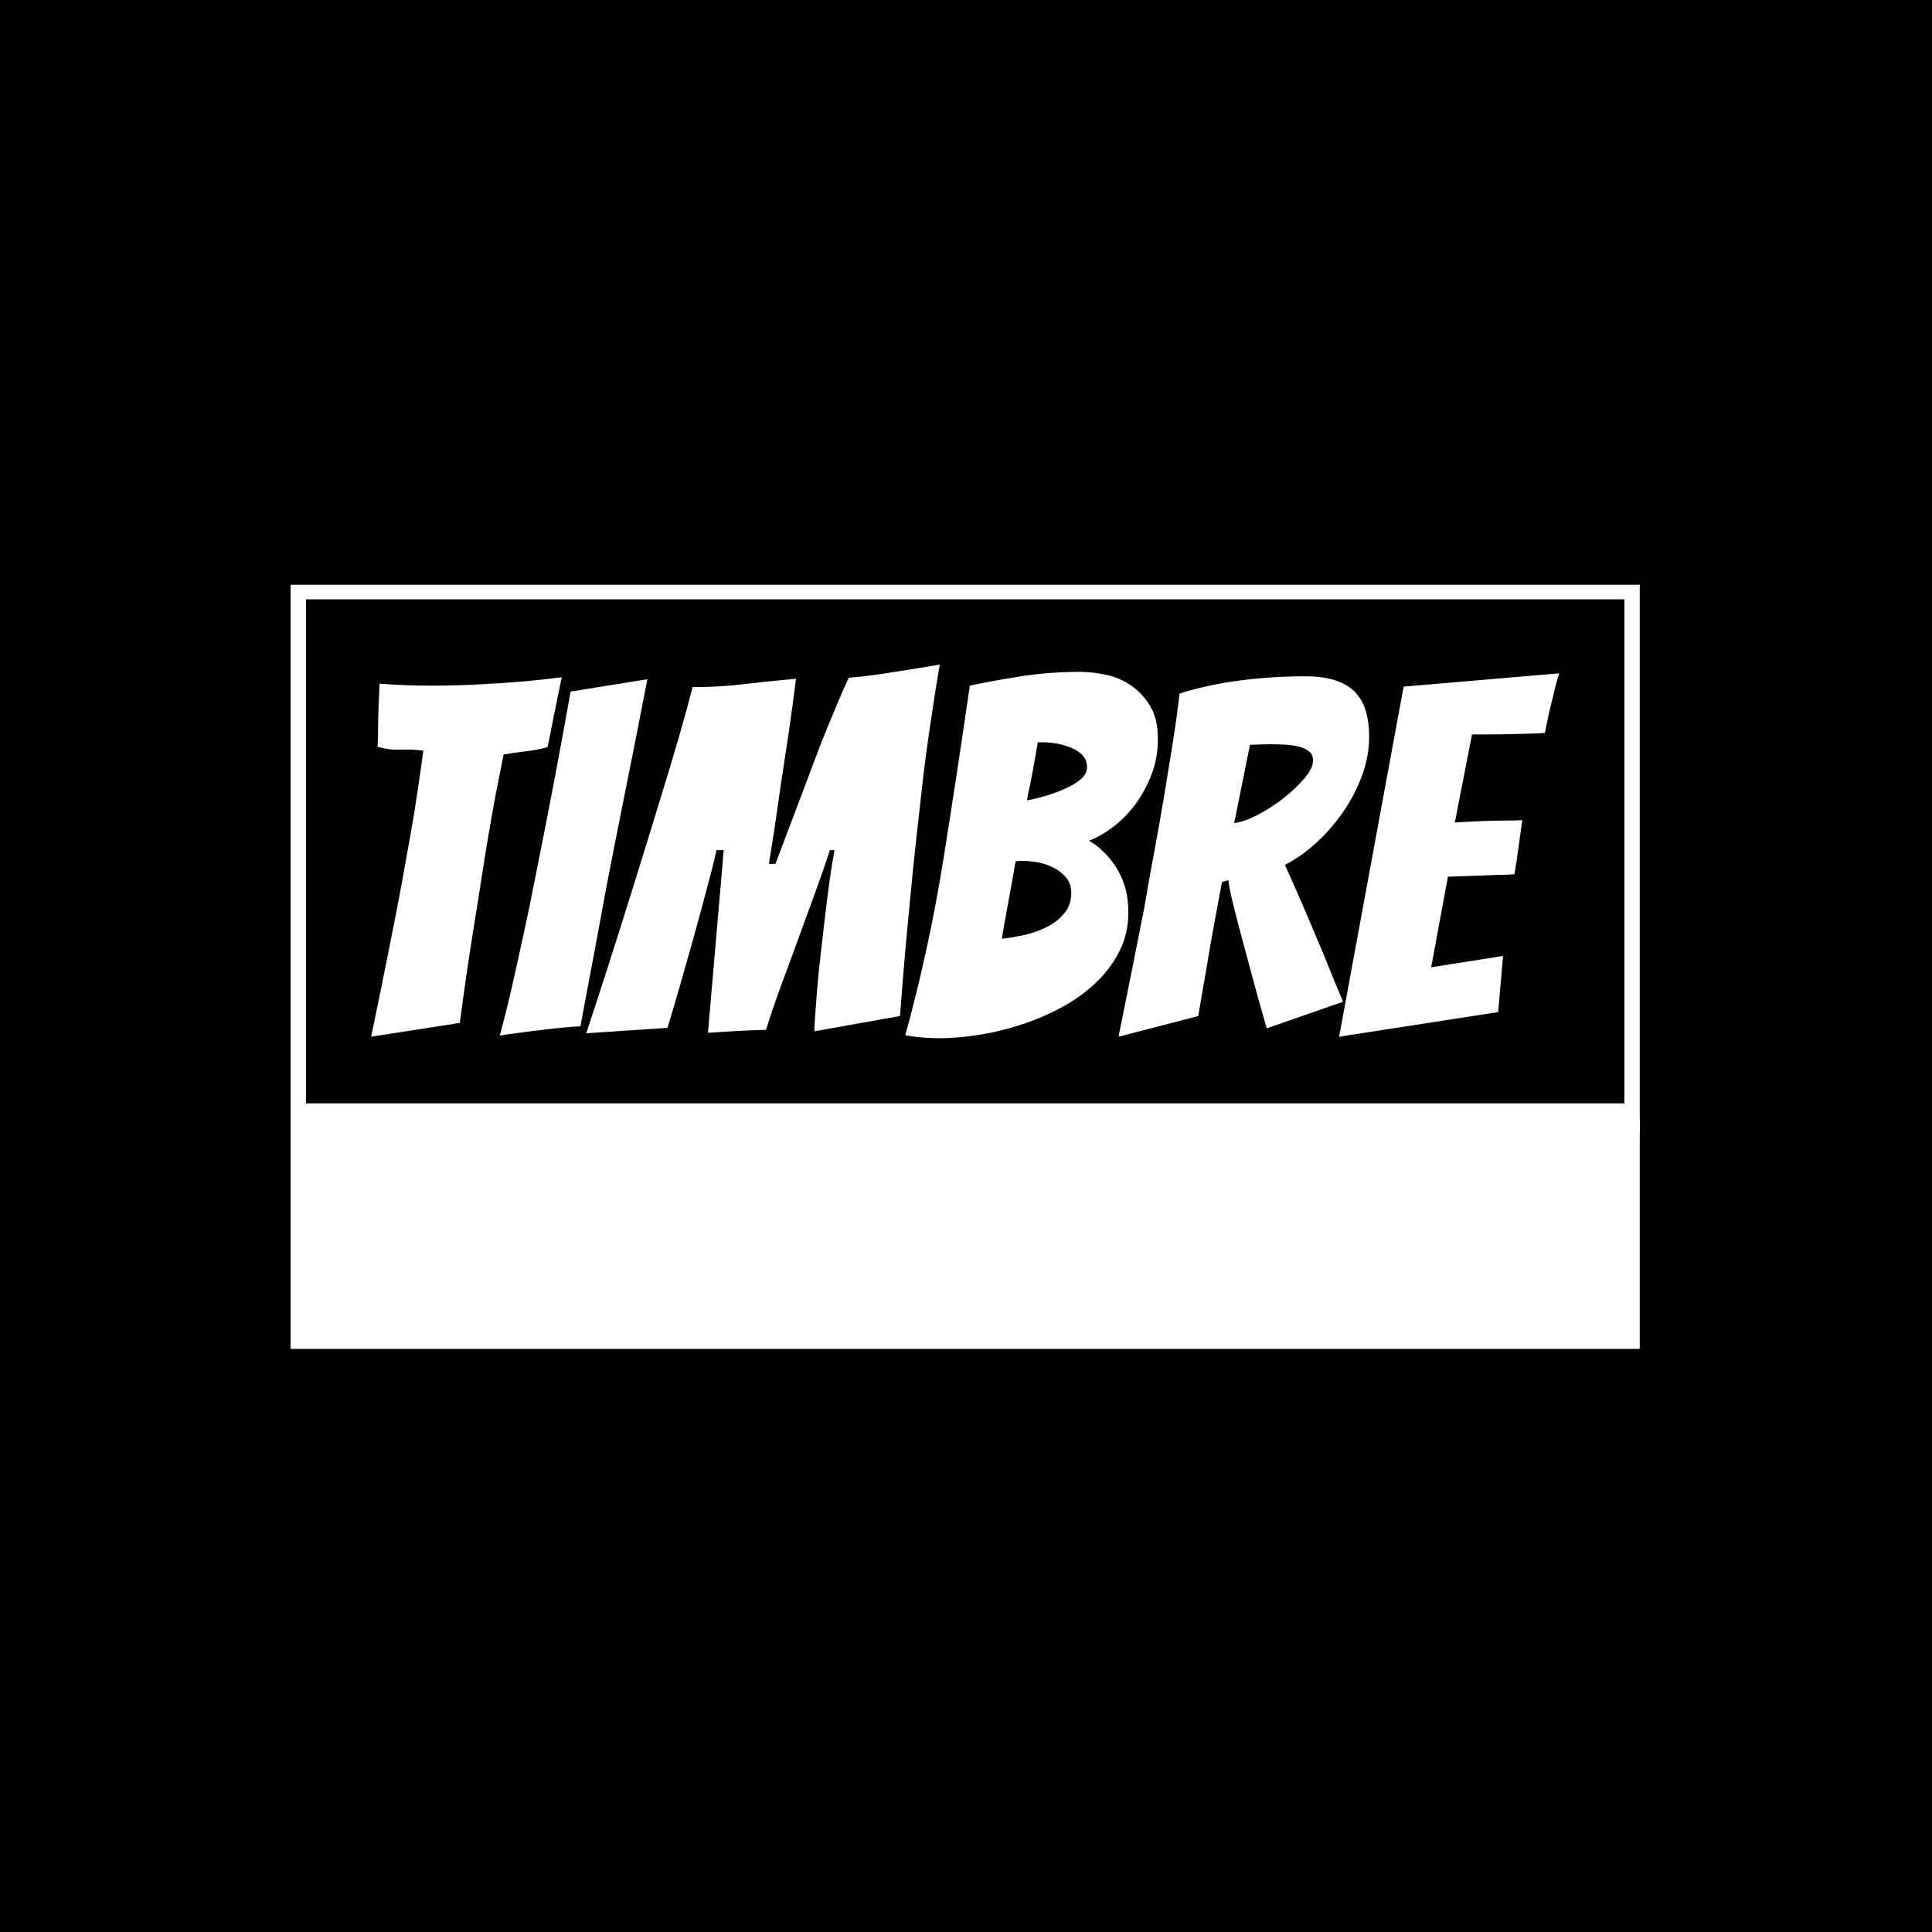 <svg xmlns="http://www.w3.org/2000/svg" version="1.1" xmlns:xlink="http://www.w3.org/1999/xlink" xmlns:svgjs="http://svgjs.dev/svgjs" width="1000" height="1000" viewBox="0 0 1000 1000"><rect width="1000" height="1000" fill="#000000"></rect><g transform="matrix(0.7,0,0,0.7,149.576,302.674)"><svg viewBox="0 0 396 224" data-background-color="#282634" preserveAspectRatio="xMidYMid meet" height="565" width="1000" xmlns="http://www.w3.org/2000/svg" xmlns:xlink="http://www.w3.org/1999/xlink"><g id="tight-bounds" transform="matrix(1,0,0,1,0.24,-0.24)"><svg viewBox="0 0 395.52 224.48" height="224.48" width="395.52"><g><svg viewBox="0 0 395.52 224.48" height="224.48" width="395.52"><g><svg viewBox="0 0 395.52 224.48" height="224.48" width="395.52"><g id="textblocktransform"><svg viewBox="0 0 395.52 224.48" height="224.48" width="395.52" id="textblock"><g><rect width="395.52" height="156.773" fill="none" stroke-width="9.018" stroke="#ffffff" data-fill-palette-color="none" data-stroke-palette-color="tertiary"></rect><rect width="395.52" height="67.707" y="156.773" fill="#ffffff" data-fill-palette-color="tertiary"></rect></g><g><svg viewBox="0 0 395.52 156.773" height="156.773" width="395.52"><g transform="matrix(1,0,0,1,23.608,23.608)"><svg width="348.305" viewBox="4.5 -37.75 120.64 37.95" height="109.558" data-palette-color="#ff4057"><path d="M13.5-1.35L4.5 0.05Q5.65-5.45 6.7-10.8L6.7-10.8Q7.15-13.05 7.6-15.5 8.05-17.95 8.47-20.33 8.9-22.7 9.22-24.93 9.55-27.15 9.8-29L9.8-29Q8.65-29.15 7.48-29.1 6.3-29.05 5.15-29.4L5.15-29.4Q5.2-30.2 5.2-31.25 5.2-32.3 5.25-33.35L5.25-33.35Q5.3-34.5 5.35-35.8L5.35-35.8Q6.65-35.7 7.95-35.65 9.25-35.6 10.55-35.6L10.55-35.6Q13.1-35.6 15.48-35.73 17.85-35.85 19.88-36.02 21.9-36.2 23.85-36.45L23.85-36.45 23.3-33.75Q23.05-32.6 22.83-31.4 22.6-30.2 22.4-29.35L22.4-29.35Q21.3-29.05 20.18-28.93 19.05-28.8 17.95-28.6L17.95-28.6Q17.6-26.9 17.2-24.83 16.8-22.75 16.43-20.53 16.05-18.3 15.7-16 15.35-13.7 15-11.6L15-11.6Q14.2-6.65 13.5-1.35L13.5-1.35ZM25.75-1Q25.3-1 24-0.88 22.7-0.75 21.3-0.58 19.9-0.4 18.77-0.25 17.65-0.1 17.55-0.05L17.55-0.05Q18.15-2.2 18.75-4.83 19.35-7.45 19.97-10.33 20.6-13.2 21.17-16.15 21.75-19.1 22.3-21.85L22.3-21.85Q23.55-28.25 24.75-35L24.75-35 32.55-36.25Q31.25-29.55 29.95-23.1L29.95-23.1Q29.4-20.35 28.82-17.4 28.25-14.45 27.72-11.55 27.2-8.65 26.67-5.93 26.15-3.2 25.75-1L25.75-1ZM34.59-0.85L26.34-0.3Q28.54-6.95 30.54-13.35L30.54-13.35Q31.39-16.05 32.3-19 33.2-21.95 34.09-24.85 34.99-27.75 35.77-30.45 36.55-33.15 37.14-35.45L37.14-35.45Q39.89-35.45 42.34-35.75 44.8-36.05 47.64-36.3L47.64-36.3Q47.5-35.2 47.32-33.83 47.14-32.45 46.92-30.95 46.7-29.45 46.45-27.85 46.2-26.25 45.84-23.75 45.5-21.25 44.89-17.5L44.89-17.5 45.55-17.5Q47-21.3 47.95-23.83 48.89-26.35 49.5-27.95 50.09-29.55 50.72-31.08 51.34-32.6 51.92-33.98 52.5-35.35 53-36.4L53-36.4Q54.25-36.5 55.34-36.65 56.45-36.8 57.55-36.98 58.64-37.15 59.77-37.33 60.9-37.5 62.24-37.75L62.24-37.75Q61.74-34.85 61.3-31.8 60.84-28.75 60.49-25.73 60.15-22.7 59.82-19.75 59.5-16.8 59.25-14.15L59.25-14.15Q58.64-7.95 58.2-2.05L58.2-2.05 49.5-0.5Q49.5-0.75 49.57-1.85 49.64-2.95 49.77-4.55 49.89-6.15 50.12-8.1 50.34-10.05 50.57-12 50.8-13.95 51.05-15.78 51.3-17.6 51.55-18.9L51.55-18.9 51.09-18.9Q50.39-16.8 49.55-14.48 48.7-12.15 47.82-9.75 46.95-7.35 46.09-5.05 45.25-2.75 44.59-0.65L44.59-0.65Q42.84-0.6 41.59-0.53 40.34-0.45 38.7-0.35L38.7-0.35 40.3-18.9 39.55-18.9Q39.45-18.25 39.05-16.73 38.64-15.2 38.12-13.23 37.59-11.25 36.99-9.13 36.39-7 35.87-5.18 35.34-3.35 34.99-2.18 34.64-1 34.59-0.85L34.59-0.85ZM81.39-12.55Q81.39-10.5 80.54-8.75 79.69-7 78.24-5.58 76.79-4.15 74.87-3.08 72.94-2 70.82-1.28 68.69-0.55 66.47-0.18 64.24 0.2 62.19 0.2L62.19 0.2Q60.34 0.2 58.74-0.1L58.74-0.1Q61.14-8.85 62.57-17.73 63.99-26.6 65.29-35.6L65.29-35.6Q67.89-36.15 70.69-36.58 73.49-37 76.49-37L76.49-37Q77.74-37 79.14-36.7 80.54-36.4 81.69-35.6 82.84-34.8 83.62-33.5 84.39-32.2 84.39-30.2L84.39-30.2Q84.39-28.3 83.77-26.65 83.14-25 82.17-23.65 81.19-22.3 79.94-21.33 78.69-20.35 77.39-19.85L77.39-19.85Q78.04-19.5 78.74-18.85 79.44-18.2 80.04-17.32 80.64-16.45 81.02-15.25 81.39-14.05 81.39-12.55L81.39-12.55ZM69.94-17.75Q69.74-16.55 69.57-15.63 69.39-14.7 69.24-13.85 69.09-13 68.92-12.08 68.74-11.15 68.54-9.9L68.54-9.9Q69.49-10 70.69-10.25 71.89-10.5 72.99-11.03 74.09-11.55 74.84-12.43 75.59-13.3 75.59-14.55L75.59-14.55Q75.59-15.45 75.12-16.05 74.64-16.65 73.92-17.05 73.19-17.45 72.34-17.63 71.49-17.8 70.74-17.8L70.74-17.8Q70.49-17.8 70.32-17.8 70.14-17.8 69.94-17.75L69.94-17.75ZM72.19-29.85Q72.09-29.3 71.97-28.55 71.84-27.8 71.69-26.98 71.54-26.15 71.37-25.35 71.19-24.55 71.09-23.95L71.09-23.95Q72.19-24.15 73.29-24.5 74.39-24.85 75.27-25.28 76.14-25.7 76.67-26.2 77.19-26.7 77.19-27.3L77.19-27.3Q77.19-28.05 76.74-28.53 76.29-29 75.57-29.3 74.84-29.6 74.07-29.73 73.29-29.85 72.69-29.85L72.69-29.85 72.19-29.85ZM88.49-2.05L80.39 0.05Q81.74-6.6 82.99-12.95L82.99-12.95Q83.44-15.65 83.99-18.57 84.54-21.5 85.02-24.38 85.49-27.25 85.92-29.93 86.34-32.6 86.59-34.8L86.59-34.8Q89.44-35.7 92.74-36.13 96.04-36.55 99.29-36.55L99.29-36.55Q101.24-36.55 102.52-36.1 103.79-35.65 104.52-34.83 105.24-34 105.54-32.9 105.84-31.8 105.84-30.45L105.84-30.45Q105.84-28.45 105.14-26.53 104.44-24.6 103.27-22.88 102.09-21.15 100.57-19.73 99.04-18.3 97.29-17.4L97.29-17.4Q98.19-15.4 99.22-13.03 100.24-10.65 101.14-8.5L101.14-8.5Q102.14-6 103.19-3.5L103.19-3.5 95.44-0.8Q94.44-4.25 93.64-7.3L93.64-7.3Q93.29-8.55 92.94-9.88 92.59-11.2 92.29-12.38 91.99-13.55 91.79-14.45 91.59-15.35 91.54-15.85L91.54-15.85 90.89-15.65Q90.59-14.05 90.17-11.75 89.74-9.45 89.39-7.3L89.39-7.3Q88.94-4.75 88.49-2.05L88.49-2.05ZM93.74-29.6L92.14-21.65Q93.09-21.75 94.47-22.45 95.84-23.15 97.09-24.13 98.34-25.1 99.24-26.15 100.14-27.2 100.14-28L100.14-28Q100.14-28.55 99.79-28.88 99.44-29.2 98.82-29.38 98.19-29.55 97.44-29.6 96.69-29.65 95.89-29.65L95.89-29.65Q95.34-29.65 94.77-29.63 94.19-29.6 93.74-29.6L93.74-29.6ZM118.94-2.45L102.79 0.05 109.34-35.5 125.14-36.85Q124.79-35.75 124.54-34.6L124.54-34.6Q124.29-33.65 124.06-32.63 123.84-31.6 123.69-30.8L123.69-30.8Q123.19-30.75 122.26-30.73 121.34-30.7 120.29-30.68 119.24-30.65 118.16-30.65 117.09-30.65 116.29-30.65L116.29-30.65 114.54-21.7Q116.09-21.8 117.44-21.85L117.44-21.85Q118.54-21.9 119.69-21.9 120.84-21.9 121.39-21.95L121.39-21.95Q121.19-20.55 121.01-19.2 120.84-17.85 120.59-16.45L120.59-16.45Q120.09-16.4 118.96-16.38 117.84-16.35 116.69-16.3L116.69-16.3Q115.39-16.25 113.84-16.2L113.84-16.2 112.14-7 119.44-8.15 118.94-2.45Z" opacity="1" transform="matrix(1,0,0,1,0,0)" fill="#ffffff" class="wordmark-text-0" data-fill-palette-color="primary" id="text-0"></path></svg></g></svg></g></svg></g></svg></g></svg></g><defs></defs></svg><rect width="395.52" height="224.48" fill="none" stroke="none" visibility="hidden"></rect></g></svg></g></svg>